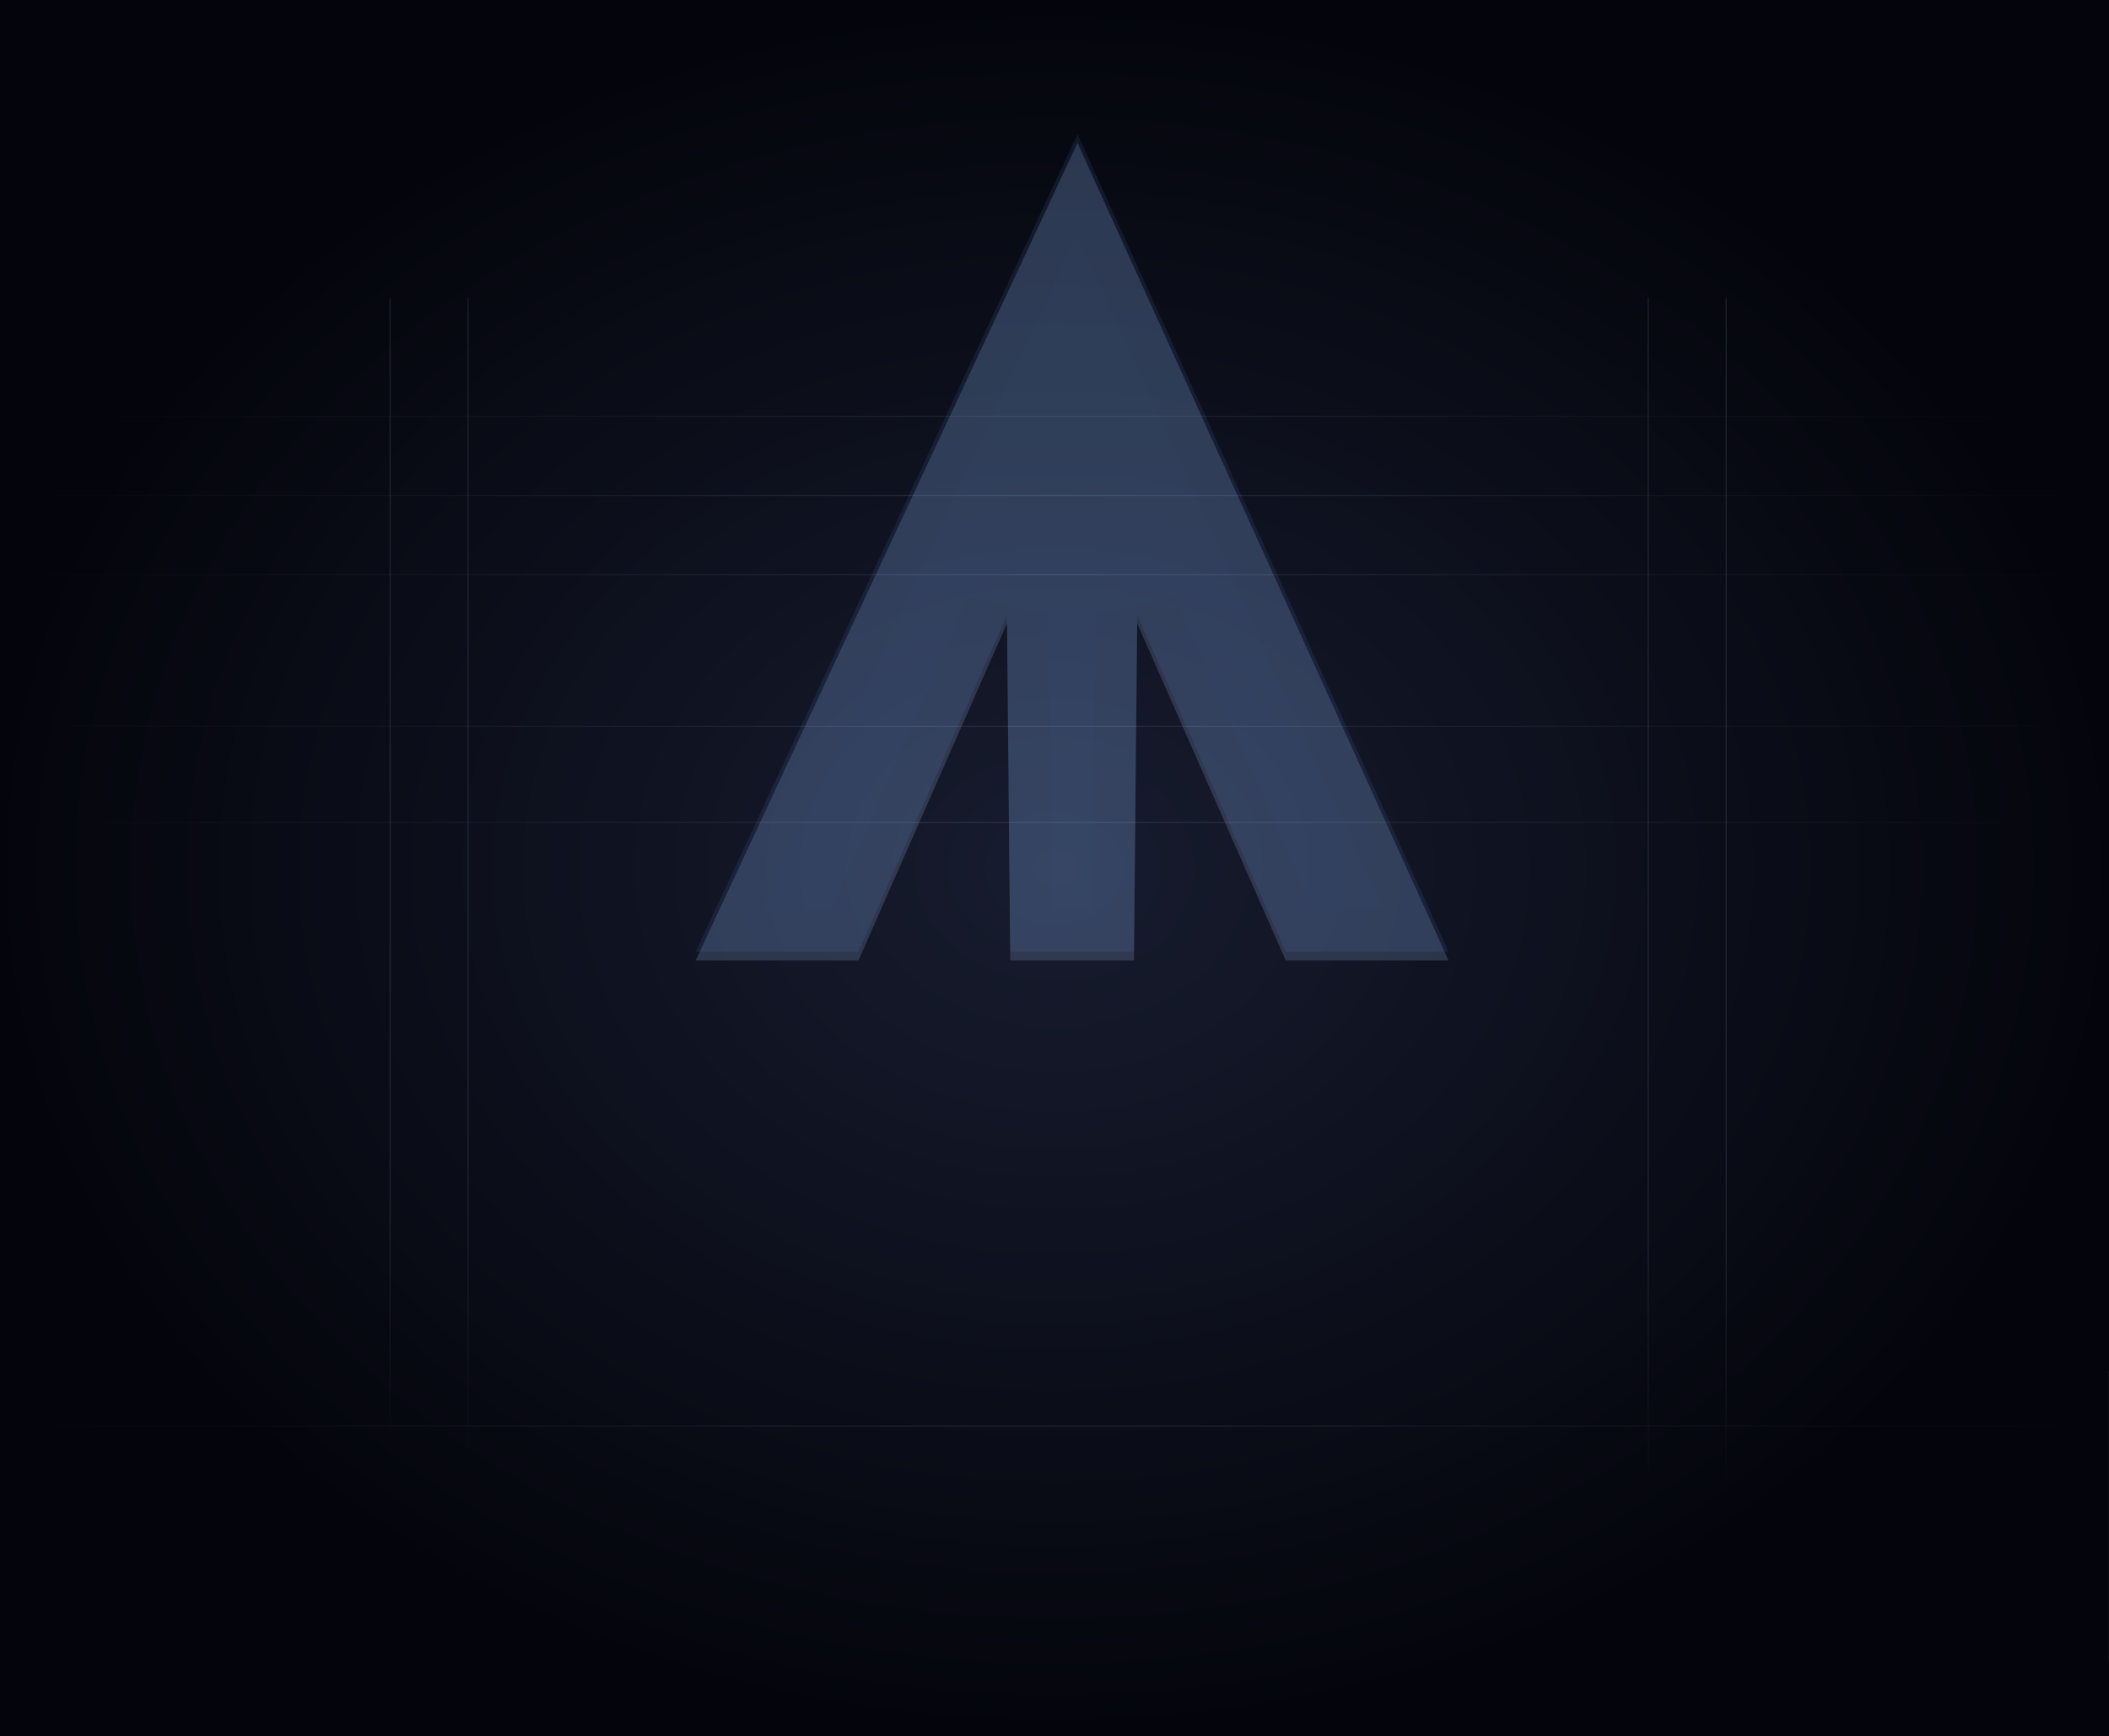 <svg width="1154" height="950" viewBox="0 0 1154 950" fill="none" xmlns="http://www.w3.org/2000/svg">
<g clip-path="url(#clip0_94_80)">
<path d="M1154 0H0V950H1154V0Z" fill="url(#paint0_radial_94_80)"/>
<g opacity="0.3" filter="url(#filter0_f_94_80)">
<path d="M792.592 525.545H703.505L622.244 341.135L620.481 525.545H552.771L551.008 341.135L469.747 525.545H380.66L589.594 78.203L792.592 525.545Z" fill="#6F83A8"/>
</g>
<g opacity="0.11" filter="url(#filter1_f_94_80)">
<path d="M792.592 520.767H703.505L622.244 336.358L620.481 520.767H552.771L551.008 336.358L469.747 520.767H380.66L589.594 73.426L792.592 520.767Z" fill="#5F9BFA"/>
<mask id="mask0_94_80" style="mask-type:luminance" maskUnits="userSpaceOnUse" x="380" y="73" width="413" height="448">
<g opacity="0.11">
<path d="M792.592 520.767H703.505L622.244 336.358L620.481 520.767H552.771L551.008 336.358L469.747 520.767H380.66L589.594 73.426L792.592 520.767Z" fill="white"/>
</g>
</mask>
<g mask="url(#mask0_94_80)">
<path d="M792.592 520.767V544.048H828.396L813.41 511.021L792.592 520.767ZM703.505 520.767L682.585 530.279L688.653 544.048H703.505V520.767ZM622.244 336.357L643.163 326.844L599.325 336.13L622.244 336.357ZM620.481 520.767V544.048H643.179L643.399 520.993L620.481 520.767ZM552.771 520.767L529.852 520.993L530.072 544.048H552.771V520.767ZM551.008 336.357L573.927 336.131L530.088 326.844L551.008 336.357ZM469.747 520.767V544.048H484.599L490.666 530.279L469.747 520.767ZM380.66 520.767L359.953 510.787L344.418 544.048H380.66V520.767ZM589.594 73.425L610.408 63.678L589.893 18.469L568.886 63.445L589.594 73.425ZM792.592 520.767V497.485H703.505V520.767V544.048H792.592V520.767ZM703.505 520.767L724.425 511.255L643.163 326.844L622.244 336.357L601.324 345.869L682.585 530.279L703.505 520.767ZM622.244 336.357L599.325 336.13L597.562 520.541L620.481 520.767L643.399 520.993L645.163 336.583L622.244 336.357ZM620.481 520.767V497.485H552.771V520.767V544.048H620.481V520.767ZM552.771 520.767L575.689 520.541L573.927 336.131L551.008 336.357L528.09 336.583L529.852 520.993L552.771 520.767ZM551.008 336.357L530.088 326.844L448.827 511.255L469.747 520.767L490.666 530.279L571.928 345.869L551.008 336.357ZM469.747 520.767V497.485H380.66V520.767V544.048H469.747V520.767ZM380.66 520.767L401.367 530.747L610.301 83.404L589.594 73.425L568.886 63.445L359.953 510.787L380.66 520.767ZM589.594 73.425L568.778 83.171L771.777 530.513L792.592 520.767L813.41 511.021L610.408 63.678L589.594 73.425Z" fill="#2B3142"/>
</g>
</g>
<mask id="mask1_94_80" style="mask-type:luminance" maskUnits="userSpaceOnUse" x="0" y="162" width="1154" height="747">
<path d="M1154 162.812H0V908.892H1154V162.812Z" fill="white"/>
</mask>
<g mask="url(#mask1_94_80)">
<path opacity="0.75" d="M1154 227.527H0V228.137H1154V227.527Z" fill="url(#paint1_linear_94_80)"/>
<path d="M1154 270.875H0V271.485H1154V270.875Z" fill="url(#paint2_linear_94_80)"/>
<path d="M1154 314.227H0V314.836H1154V314.227Z" fill="url(#paint3_linear_94_80)"/>
<path d="M1154 397.258H0V397.868H1154V397.258Z" fill="url(#paint4_linear_94_80)"/>
<path d="M1154 449.766H0V450.376H1154V449.766Z" fill="url(#paint5_linear_94_80)"/>
<path d="M1154 780.066H0V780.676H1154V780.066Z" fill="url(#paint6_linear_94_80)"/>
<path d="M213.77 65.328H213.169V797.976H213.77V65.328Z" fill="url(#paint7_linear_94_80)"/>
<path d="M256.444 65.328H255.843V797.976H256.444V65.328Z" fill="url(#paint8_linear_94_80)"/>
<path d="M902.164 86.289H901.562V818.937H902.164V86.289Z" fill="url(#paint9_linear_94_80)"/>
<path d="M944.838 86.289H944.237V818.937H944.838V86.289Z" fill="url(#paint10_linear_94_80)"/>
<path opacity="0.5" d="M1154 750.148H1153.4V1482.8H1154V750.148Z" fill="url(#paint11_linear_94_80)"/>
</g>
</g>
<defs>
<filter id="filter0_f_94_80" x="207.593" y="-94.864" width="758.066" height="793.477" filterUnits="userSpaceOnUse" color-interpolation-filters="sRGB">
<feFlood flood-opacity="0" result="BackgroundImageFix"/>
<feBlend mode="normal" in="SourceGraphic" in2="BackgroundImageFix" result="shape"/>
<feGaussianBlur stdDeviation="86.533" result="effect1_foregroundBlur_94_80"/>
</filter>
<filter id="filter1_f_94_80" x="313.193" y="5.959" width="546.866" height="582.273" filterUnits="userSpaceOnUse" color-interpolation-filters="sRGB">
<feFlood flood-opacity="0" result="BackgroundImageFix"/>
<feBlend mode="normal" in="SourceGraphic" in2="BackgroundImageFix" result="shape"/>
<feGaussianBlur stdDeviation="33.733" result="effect1_foregroundBlur_94_80"/>
</filter>
<radialGradient id="paint0_radial_94_80" cx="0" cy="0" r="1" gradientUnits="userSpaceOnUse" gradientTransform="translate(577 475) rotate(90) scale(475 577)">
<stop stop-color="#171C2F"/>
<stop offset="1" stop-color="#04050C"/>
</radialGradient>
<linearGradient id="paint1_linear_94_80" x1="0" y1="227.832" x2="1154" y2="227.832" gradientUnits="userSpaceOnUse">
<stop stop-color="#BAD7F7" stop-opacity="0"/>
<stop offset="0.5" stop-color="#BAD7F7" stop-opacity="0.12"/>
<stop offset="1" stop-color="#BAD7F7" stop-opacity="0"/>
</linearGradient>
<linearGradient id="paint2_linear_94_80" x1="0" y1="271.18" x2="1154" y2="271.18" gradientUnits="userSpaceOnUse">
<stop stop-color="#BAD7F7" stop-opacity="0"/>
<stop offset="0.5" stop-color="#BAD7F7" stop-opacity="0.12"/>
<stop offset="1" stop-color="#BAD7F7" stop-opacity="0"/>
</linearGradient>
<linearGradient id="paint3_linear_94_80" x1="0" y1="314.532" x2="1154" y2="314.532" gradientUnits="userSpaceOnUse">
<stop stop-color="#BAD7F7" stop-opacity="0"/>
<stop offset="0.5" stop-color="#BAD7F7" stop-opacity="0.12"/>
<stop offset="1" stop-color="#BAD7F7" stop-opacity="0"/>
</linearGradient>
<linearGradient id="paint4_linear_94_80" x1="0" y1="397.563" x2="1154" y2="397.563" gradientUnits="userSpaceOnUse">
<stop stop-color="#BAD7F7" stop-opacity="0"/>
<stop offset="0.5" stop-color="#BAD7F7" stop-opacity="0.12"/>
<stop offset="1" stop-color="#BAD7F7" stop-opacity="0"/>
</linearGradient>
<linearGradient id="paint5_linear_94_80" x1="0" y1="450.071" x2="1154" y2="450.071" gradientUnits="userSpaceOnUse">
<stop stop-color="#BAD7F7" stop-opacity="0"/>
<stop offset="0.5" stop-color="#BAD7F7" stop-opacity="0.12"/>
<stop offset="1" stop-color="#BAD7F7" stop-opacity="0"/>
</linearGradient>
<linearGradient id="paint6_linear_94_80" x1="0" y1="780.371" x2="1154" y2="780.371" gradientUnits="userSpaceOnUse">
<stop stop-color="#BAD7F7" stop-opacity="0"/>
<stop offset="0.5" stop-color="#BAD7F7" stop-opacity="0.12"/>
<stop offset="1" stop-color="#BAD7F7" stop-opacity="0"/>
</linearGradient>
<linearGradient id="paint7_linear_94_80" x1="213.47" y1="65.328" x2="213.47" y2="797.976" gradientUnits="userSpaceOnUse">
<stop offset="0.8" stop-color="#BAD7F7" stop-opacity="0.12"/>
<stop offset="1" stop-color="#BAD7F7" stop-opacity="0"/>
</linearGradient>
<linearGradient id="paint8_linear_94_80" x1="256.144" y1="65.328" x2="256.144" y2="797.976" gradientUnits="userSpaceOnUse">
<stop offset="0.8" stop-color="#BAD7F7" stop-opacity="0.12"/>
<stop offset="1" stop-color="#BAD7F7" stop-opacity="0"/>
</linearGradient>
<linearGradient id="paint9_linear_94_80" x1="901.867" y1="86.289" x2="901.867" y2="818.937" gradientUnits="userSpaceOnUse">
<stop offset="0.8" stop-color="#BAD7F7" stop-opacity="0.12"/>
<stop offset="1" stop-color="#BAD7F7" stop-opacity="0"/>
</linearGradient>
<linearGradient id="paint10_linear_94_80" x1="944.541" y1="86.289" x2="944.541" y2="818.937" gradientUnits="userSpaceOnUse">
<stop offset="0.8" stop-color="#BAD7F7" stop-opacity="0.12"/>
<stop offset="1" stop-color="#BAD7F7" stop-opacity="0"/>
</linearGradient>
<linearGradient id="paint11_linear_94_80" x1="1153.7" y1="750.148" x2="1153.7" y2="1482.8" gradientUnits="userSpaceOnUse">
<stop offset="0.8" stop-color="#BAD7F7" stop-opacity="0.12"/>
<stop offset="1" stop-color="#BAD7F7" stop-opacity="0"/>
</linearGradient>
<clipPath id="clip0_94_80">
<rect width="1154" height="950" fill="white"/>
</clipPath>
</defs>
</svg>
